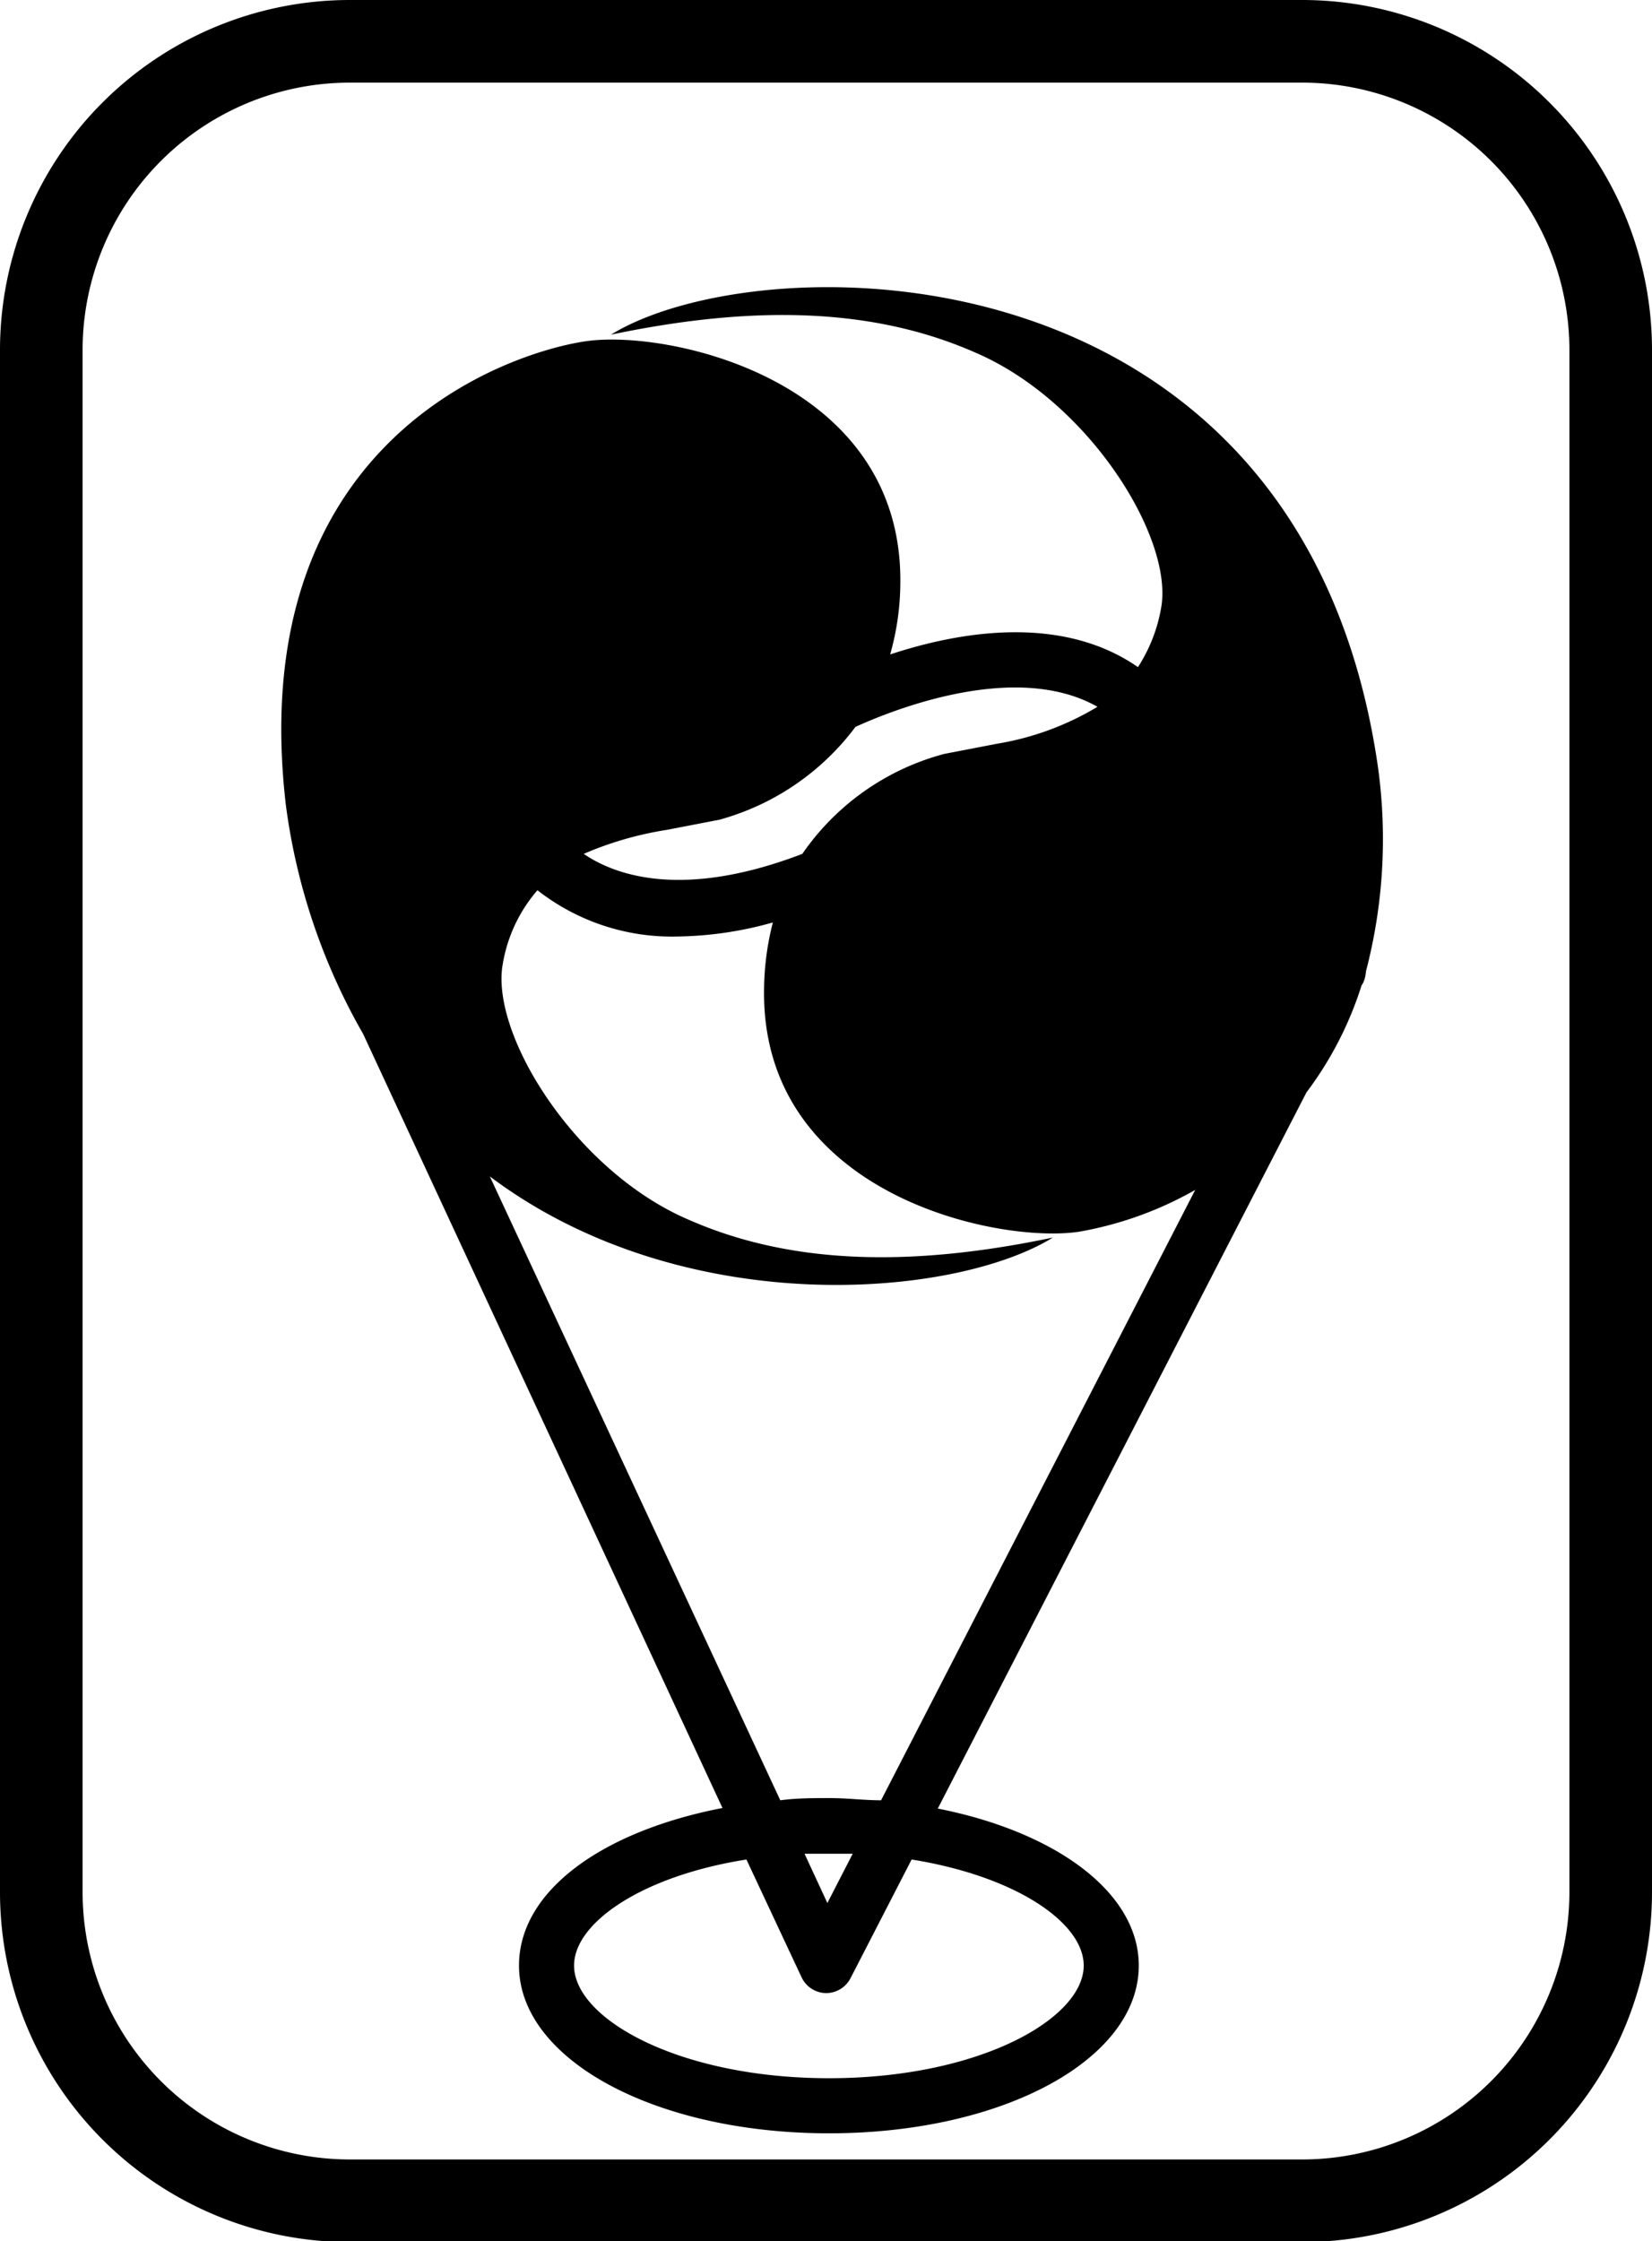 <svg xmlns="http://www.w3.org/2000/svg" viewBox="0 0 60 81.36"><g id="Capa_2" data-name="Capa 2"><g id="Capa_3" data-name="Capa 3"><path d="M47.3,3A9.71,9.71,0,0,1,57,12.7v56a9.71,9.71,0,0,1-9.7,9.7H12.7A9.71,9.71,0,0,1,3,68.66v-56A9.71,9.71,0,0,1,12.7,3H47.3m0-3H12.7A12.71,12.71,0,0,0,0,12.7v56a12.71,12.71,0,0,0,12.7,12.7H47.3A12.71,12.71,0,0,0,60,68.66v-56A12.71,12.71,0,0,0,47.3,0Z"/><path d="M50.05,27.87C47.29,8.62,27.64,8.79,22.19,12.15c5.11-1.07,9.47-1,13.21.64,4.14,1.76,7.24,6.75,6.77,9.29a5.77,5.77,0,0,1-.84,2.14c-2.78-1.93-6.49-1.29-9-.46a9.68,9.68,0,0,0,.37-2.59c.08-7.41-8.46-9.22-11.43-8.78C18.46,12.8,8.85,16,10.38,29.21a22.58,22.58,0,0,0,2.81,8.33l13.05,28.1c-4.35.84-7.39,3-7.39,5.72,0,3.41,4.94,6.09,11.26,6.09s11.25-2.68,11.25-6.09c0-2.65-3-4.85-7.3-5.7l13.39-26a12.89,12.89,0,0,0,2-3.88l.06-.1a1.17,1.17,0,0,0,.1-.41A19,19,0,0,0,50.05,27.87ZM24.21,30.13l1.92-.37a9.21,9.21,0,0,0,4.94-3.37c1.56-.71,5.89-2.37,8.79-.73A10.31,10.31,0,0,1,36.22,27l-1.92.37A9.09,9.09,0,0,0,29.14,31c-4.23,1.62-6.71.84-7.94,0A12.43,12.43,0,0,1,24.21,30.13ZM39.36,71.36c0,1.93-3.8,4.09-9.25,4.09s-9.26-2.16-9.26-4.09c0-1.55,2.46-3.25,6.26-3.85l2,4.27a1,1,0,0,0,.89.58h0a1,1,0,0,0,.89-.54l2.22-4.31C36.91,68.12,39.36,69.81,39.36,71.36ZM29.22,67.3l.89,0,.86,0-.92,1.79ZM32,65.36c-.61,0-1.23-.08-1.86-.08s-1.21,0-1.8.08L17.79,42.71c7,5.26,16.85,4.44,20.45,2.22-5.1,1.07-9.47,1-13.21-.64-4.14-1.76-7.23-6.75-6.77-9.29a5.46,5.46,0,0,1,1.26-2.68A7.92,7.92,0,0,0,24.62,34a13.33,13.33,0,0,0,3.45-.51,10.1,10.1,0,0,0-.32,2.45c-.09,7.41,8.45,9.22,11.43,8.78a13.06,13.06,0,0,0,4.23-1.52Z"/></g></g></svg>